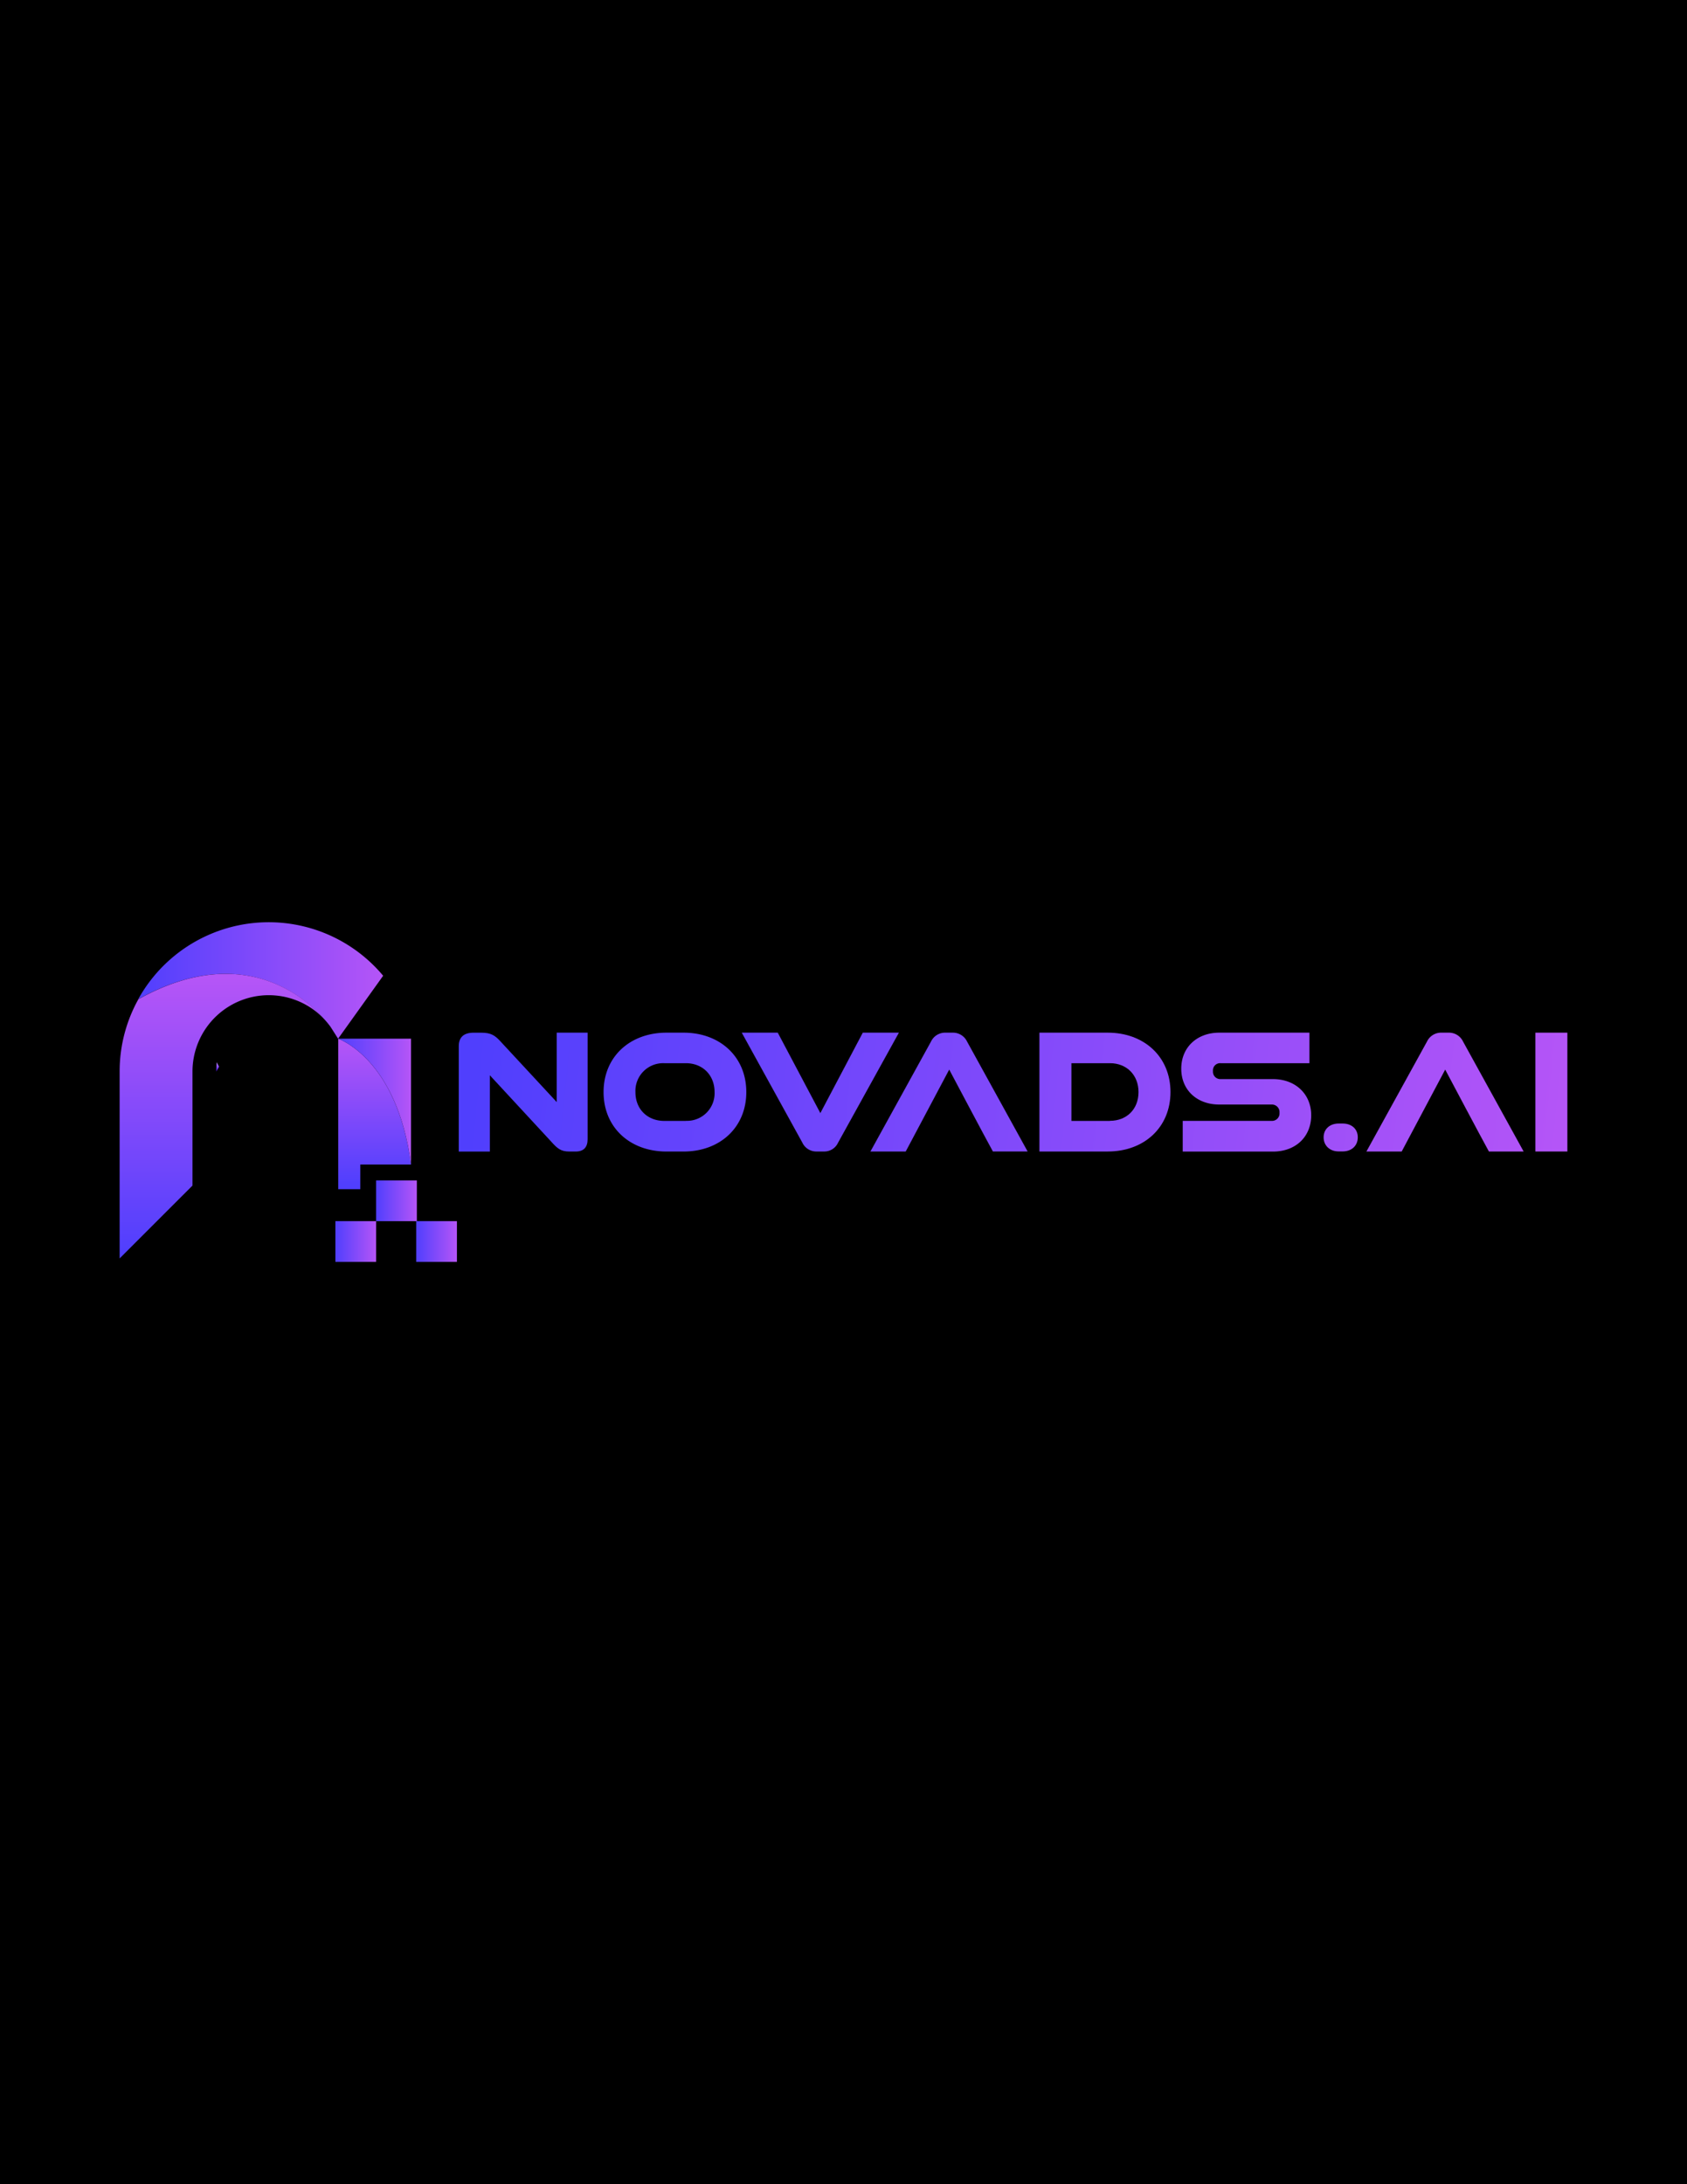 <svg id="Layer_1" data-name="Layer 1" xmlns="http://www.w3.org/2000/svg" xmlns:xlink="http://www.w3.org/1999/xlink" viewBox="0 0 612 792"><defs><style>.cls-1{fill:url(#linear-gradient);}.cls-2{fill:url(#linear-gradient-2);}.cls-3{fill:url(#linear-gradient-3);}.cls-4{fill:url(#linear-gradient-4);}.cls-5{fill:url(#linear-gradient-5);}.cls-6{fill:url(#linear-gradient-6);}.cls-7{fill:url(#linear-gradient-7);}.cls-8{fill:url(#linear-gradient-8);}.cls-9{fill:url(#linear-gradient-9);}.cls-10{fill:url(#linear-gradient-10);}.cls-11{fill:url(#linear-gradient-11);}.cls-12{fill:url(#linear-gradient-12);}.cls-13{fill:#1a8e61;}.cls-14{fill:url(#linear-gradient-13);}.cls-15{fill:url(#linear-gradient-14);}.cls-16{fill:url(#linear-gradient-15);}.cls-17{fill:url(#linear-gradient-16);}.cls-18{fill:url(#linear-gradient-17);}</style><linearGradient id="linear-gradient" x1="78.98" y1="385.19" x2="78.98" y2="388.58" gradientUnits="userSpaceOnUse"><stop offset="0" stop-color="#c38cfc"/><stop offset="1" stop-color="#4607f9"/></linearGradient><linearGradient id="linear-gradient-2" x1="171.67" y1="394.16" x2="567.18" y2="434.29" gradientUnits="userSpaceOnUse"><stop offset="0" stop-color="#503ffd"/><stop offset="1" stop-color="#b555f7"/></linearGradient><linearGradient id="linear-gradient-3" x1="172.23" y1="388.63" x2="567.74" y2="428.75" xlink:href="#linear-gradient-2"/><linearGradient id="linear-gradient-4" x1="172.9" y1="381.99" x2="568.42" y2="422.11" xlink:href="#linear-gradient-2"/><linearGradient id="linear-gradient-5" x1="173.71" y1="374.04" x2="569.23" y2="414.16" xlink:href="#linear-gradient-2"/><linearGradient id="linear-gradient-6" x1="174.34" y1="367.83" x2="569.86" y2="407.95" xlink:href="#linear-gradient-2"/><linearGradient id="linear-gradient-7" x1="173.04" y1="380.69" x2="568.55" y2="420.81" xlink:href="#linear-gradient-2"/><linearGradient id="linear-gradient-8" x1="175.47" y1="356.7" x2="570.98" y2="396.83" xlink:href="#linear-gradient-2"/><linearGradient id="linear-gradient-9" x1="173.11" y1="380" x2="568.62" y2="420.12" xlink:href="#linear-gradient-2"/><linearGradient id="linear-gradient-10" x1="174.94" y1="361.93" x2="570.45" y2="402.05" xlink:href="#linear-gradient-2"/><linearGradient id="linear-gradient-11" x1="50.18" y1="355.53" x2="139.03" y2="355.53" xlink:href="#linear-gradient-2"/><linearGradient id="linear-gradient-12" x1="81.29" y1="454.54" x2="81.29" y2="354.81" xlink:href="#linear-gradient-2"/><linearGradient id="linear-gradient-13" x1="135.9" y1="429.41" x2="135.9" y2="377.31" xlink:href="#linear-gradient-2"/><linearGradient id="linear-gradient-14" x1="122.68" y1="399.45" x2="149.11" y2="399.45" xlink:href="#linear-gradient-2"/><linearGradient id="linear-gradient-15" x1="136.45" y1="435.41" x2="151.22" y2="435.41" gradientTransform="translate(287.67 870.82) rotate(180)" xlink:href="#linear-gradient-2"/><linearGradient id="linear-gradient-16" x1="150.99" y1="450.18" x2="165.76" y2="450.18" gradientTransform="translate(316.75 900.37) rotate(180)" xlink:href="#linear-gradient-2"/><linearGradient id="linear-gradient-17" x1="121.67" y1="450.18" x2="136.45" y2="450.18" gradientTransform="translate(258.12 900.37) rotate(180)" xlink:href="#linear-gradient-2"/></defs><title>Novads Ai</title><rect width="612" height="792"/><polygon class="cls-1" points="78.57 385.17 79.48 386.78 78.47 388.53 78.57 385.17"/><path class="cls-2" d="M201.93,399.58l-20.35-21.94c-2-2.19-3.45-3.18-7-3.18h-2.78c-3.58,0-5.37,1.66-5.37,4.91v38.19h11.27V389.9l22.21,24c2.25,2.52,3.51,3.65,6.63,3.65h2.32c2.85,0,4.31-1.53,4.31-4.44V374.45h-11.2v25.13Z"/><path class="cls-3" d="M248,374.45h-6.23c-13.19,0-22.81,8.69-22.81,21.55s9.61,21.55,22.81,21.55H248c13.13,0,22.74-8.69,22.74-21.55S261.13,374.45,248,374.45Zm0.8,32H241c-6.1,0-10.48-4.24-10.48-10.41A10.06,10.06,0,0,1,241,385.52h7.82c6,0,10.41,4.24,10.41,10.48A10,10,0,0,1,248.8,406.41Z"/><path class="cls-4" d="M313,374.45L297.6,403.62l-15.45-29.17H269.09l22,39.91a5.58,5.58,0,0,0,5.17,3.18h2.65a5.48,5.48,0,0,0,5.11-3.18l22.08-39.91H313Z"/><path class="cls-5" d="M401.88,374.45h-24.8v43.09h24.8c13.13,0,22.74-8.69,22.74-21.55S415,374.45,401.88,374.45Zm0.8,32h-14V385.52h14c6,0,10.34,4.24,10.34,10.48S408.7,406.41,402.67,406.41Z"/><path class="cls-6" d="M461.81,391.29h-19a2.68,2.68,0,0,1-2.78-2.92,2.6,2.6,0,0,1,2.78-2.85h32.22V374.45H442.32c-8,0-13.79,5.24-13.79,13.06s5.77,13,13.79,13h19a2.75,2.75,0,0,1,2.85,3,2.7,2.7,0,0,1-2.85,2.92H429.06v11.14h32.75c8.09,0,13.86-5.24,13.86-13.19C475.66,396.66,469.9,391.29,461.81,391.29Z"/><path class="cls-7" d="M487.13,407.4h-1.52c-3.18,0-5.44,2-5.44,5s2.25,5.11,5.44,5.11h1.52c3.12,0,5.44-2,5.44-5.11S490.25,407.4,487.13,407.4Z"/><rect class="cls-8" x="557" y="374.45" width="11.6" height="43.09"/><path class="cls-9" d="M345.59,374.45h-2.65a5.64,5.64,0,0,0-5.17,3.18l-22,39.91h12.8l15.78-29.7,7.36,13.86h0l4.91,9.21h0l3.58,6.63h12.6l-22-39.91A5.64,5.64,0,0,0,345.59,374.45Z"/><path class="cls-10" d="M525.52,374.45h-2.65a5.64,5.64,0,0,0-5.17,3.18l-22,39.91h12.8l15.78-29.7,7.36,13.86h0l4.92,9.22h0l3.58,6.63h12.6l-22-39.91A5.64,5.64,0,0,0,525.52,374.45Z"/><path class="cls-11" d="M139,353.81l-16.35,22.83-2.57-4.05a1.43,1.43,0,0,0-.1-0.15l-0.08-.12a1.42,1.42,0,0,0-.13-0.18c-0.09-.14-0.21-0.28-0.35-0.46l-0.21-.27-0.07-.09c-5-6.28-28.31-31.56-69-9A54.11,54.11,0,0,1,139,353.81Z"/><path class="cls-12" d="M119.18,371.32a27.68,27.68,0,0,0-49.35,17.25v41.32L43.4,456.31V388.56a53.75,53.75,0,0,1,6.79-26.22C90.86,339.76,114.22,365,119.18,371.32Z"/><path class="cls-13" d="M119.25,371.41c0.3,0.39.53,0.69,0.68,0.91C119.71,372,119.48,371.7,119.25,371.41Z"/><path class="cls-14" d="M149.11,422.26H130.7v8.94h-8V376.64S144.08,383.86,149.11,422.26Z"/><path class="cls-15" d="M149.11,376.64v45.62c-5-38.4-26.43-45.62-26.43-45.62h26.43Z"/><rect class="cls-16" x="136.45" y="428.02" width="14.78" height="14.78" transform="translate(287.67 870.82) rotate(-180)"/><rect class="cls-17" x="150.99" y="442.8" width="14.78" height="14.78" transform="translate(316.75 900.37) rotate(-180)"/><rect class="cls-18" x="121.67" y="442.8" width="14.78" height="14.78" transform="translate(258.12 900.37) rotate(-180)"/></svg>